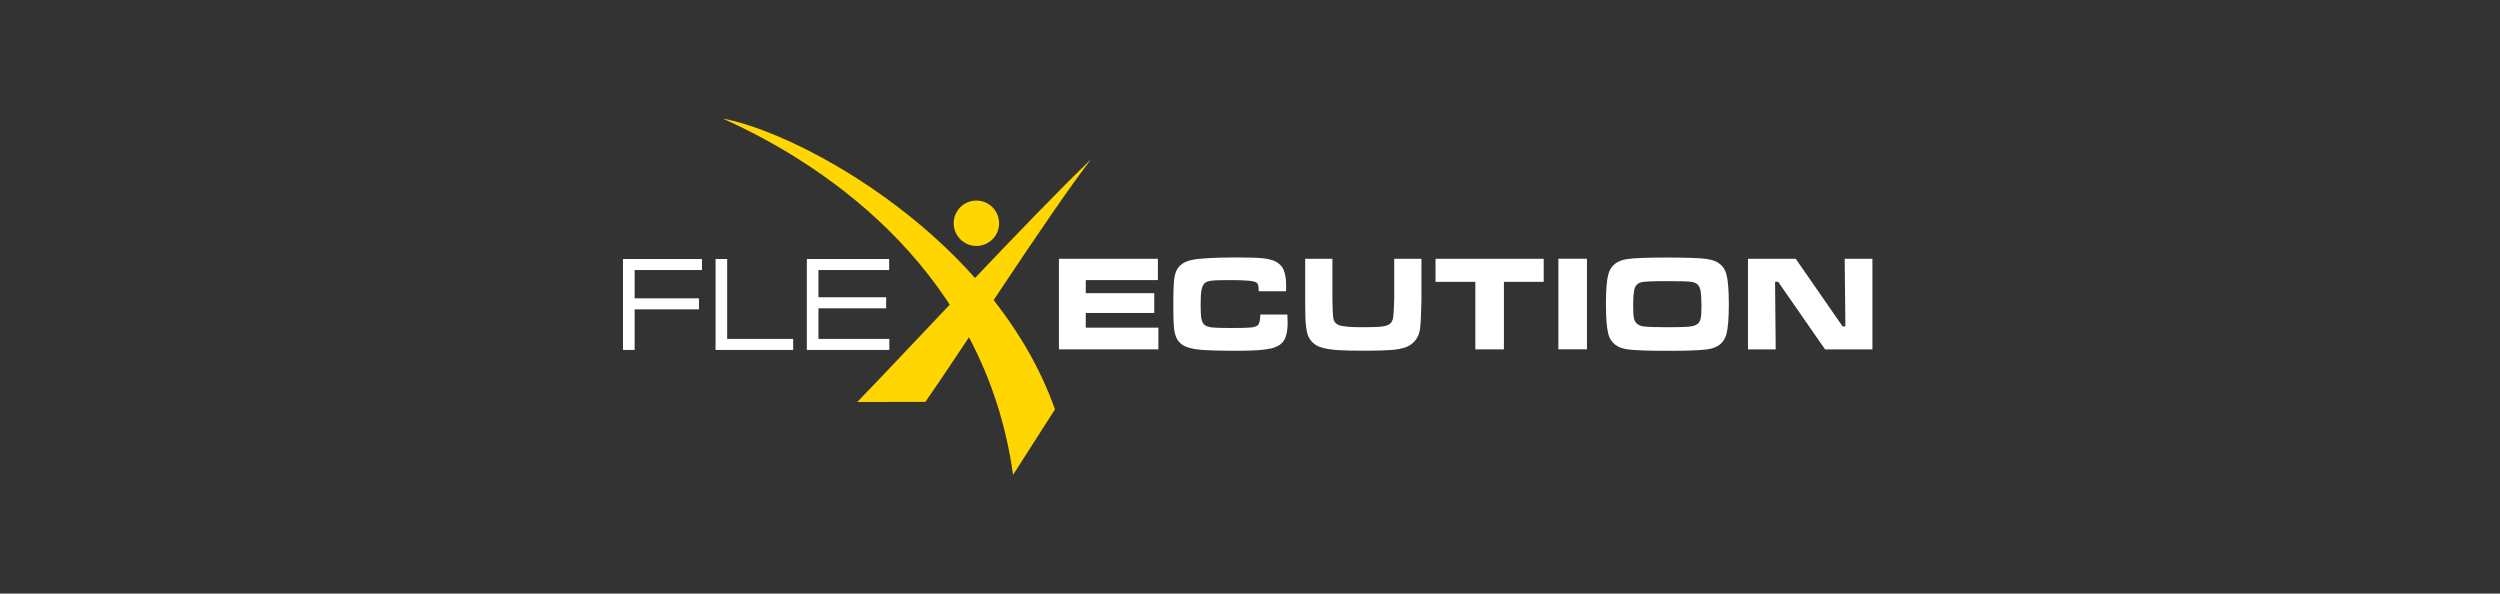 <svg class="h-[100px] lg:absolute left-[15px] lg:top-0 transform -translate-x-1/4" id="eYUhNrmSfbL1" xmlns="http://www.w3.org/2000/svg" xmlns:xlink="http://www.w3.org/1999/xlink" viewBox="0 0 358 85" shape-rendering="geometricPrecision" text-rendering="geometricPrecision"><rect x="0" y="0" width="358" height="85" fill="#333333" stroke="none"/><defs><linearGradient id="eYUhNrmSfbL3-fill" x1="0" y1="42.42" x2="358.28" y2="42.42" spreadMethod="pad" gradientUnits="userSpaceOnUse" gradientTransform="translate(0 0)"><stop id="eYUhNrmSfbL3-fill-0" offset="0%" stop-color="#011548"></stop><stop id="eYUhNrmSfbL3-fill-1" offset="22%" stop-color="#051b54"></stop><stop id="eYUhNrmSfbL3-fill-2" offset="61%" stop-color="#112d75"></stop><stop id="eYUhNrmSfbL3-fill-3" offset="100%" stop-color="#1f429b"></stop></linearGradient></defs><g><g id="eYUhNrmSfbL5" transform="translate(0 0)" opacity="1"><polygon points="89.21,50.11 90.88,50.11 90.88,44.3 100.09,44.3 100.09,42.72 90.88,42.72 90.88,38.67 100.52,38.67 100.52,37.09 89.21,37.09 89.21,50.11" fill="#fff"></polygon><polygon points="117.2,48.53 117.2,44.15 126.9,44.15 126.9,42.57 117.2,42.57 117.2,38.67 127.33,38.67 127.33,37.09 115.54,37.09 115.54,50.11 127.35,50.11 127.35,48.53 117.2,48.53" fill="#fff"></polygon><polygon points="104.13,37.09 102.47,37.09 102.47,50.11 113.58,50.11 113.58,48.53 104.13,48.53 104.13,37.09" fill="#fff"></polygon></g><g id="eYUhNrmSfbL9" transform="translate(0 0)" opacity="1"><polygon points="155.48,44.82 165.29,44.82 165.29,41.98 155.48,41.98 155.48,40.11 165.81,40.11 165.81,37.06 151.64,37.06 151.64,50.03 165.88,50.03 165.88,46.92 155.48,46.92 155.48,44.82" fill="#fff"></polygon><path d="M180.48,45.03c-.01.81-.13,1.32-.37,1.54-.18.17-.51.28-1.01.33s-1.5.07-2.99.07c-1.21,0-2.06-.03-2.54-.08-.48-.06-.83-.17-1.05-.34-.23-.17-.39-.46-.47-.87-.08-.4-.12-1.09-.12-2.07s.04-1.69.14-2.14c.09-.45.25-.77.48-.96.19-.16.53-.27.99-.32.47-.06,1.32-.08,2.53-.08s2.15.03,2.76.09c.6.06.99.16,1.14.29.11.1.18.21.21.36.03.14.06.43.08.86h3.9c.01-.37.02-.59.02-.64c0-1.06-.12-1.87-.36-2.42s-.65-.96-1.23-1.24c-.45-.21-1.04-.35-1.8-.43-.75-.07-1.95-.11-3.6-.11-3.3,0-5.5.12-6.59.37-1.09.24-1.81.78-2.17,1.6-.16.37-.27.88-.33,1.55-.05.66-.08,1.75-.08,3.25s.03,2.6.08,3.19c.07.73.22,1.3.45,1.72.23.41.58.75,1.05.99.53.27,1.3.46,2.34.55c1.03.09,2.77.14,5.21.14s3.95-.11,4.9-.34c.94-.23,1.58-.66,1.9-1.29.29-.56.44-1.34.44-2.34c0-.18-.01-.59-.04-1.22h-3.9Z" fill="#fff"></path><path d="M199.64,43.02c0,.37-.02.85-.05,1.44-.03.57-.08.97-.13,1.21-.06.23-.16.43-.31.6-.22.23-.59.39-1.11.47s-1.46.12-2.81.12c-1.67,0-2.77-.08-3.32-.24s-.87-.49-.97-1c-.07-.36-.12-1.23-.14-2.6v-5.96h-3.9v5.96c.01,1.52.03,2.49.05,2.91s.08.88.16,1.4c.23,1.34,1.03,2.18,2.4,2.51.62.15,1.35.25,2.19.3.84.06,2.03.08,3.58.08c2.06,0,3.54-.05,4.44-.15s1.6-.3,2.09-.59c.87-.51,1.39-1.3,1.54-2.39.09-.64.15-2,.2-4.07v-5.96h-3.9v5.96Z" fill="#fff"></path><polygon points="205.57,40.36 211.27,40.36 211.27,50.03 215.36,50.03 215.36,40.36 221.06,40.36 221.06,37.06 205.57,37.06 205.57,40.36" fill="#fff"></polygon><rect width="4.09" height="12.97" rx="0" ry="0" transform="translate(223.16 37.05)" fill="#fff"></rect><path d="M244.47,37.09c-1.04-.14-2.94-.21-5.7-.21s-4.67.07-5.7.21c-1.49.2-2.41.92-2.75,2.16-.23.84-.35,2.25-.35,4.23c0,2.08.12,3.54.35,4.39.34,1.23,1.25,1.95,2.75,2.16c1.04.14,2.95.21,5.74.21s4.62-.07,5.66-.21c1.49-.2,2.41-.92,2.75-2.16.23-.85.35-2.29.35-4.31s-.12-3.45-.35-4.3c-.34-1.23-1.25-1.95-2.75-2.16Zm-.93,8.52c-.08.35-.23.61-.46.78-.25.2-.63.32-1.15.38s-1.56.09-3.13.09c-1.68,0-2.81-.04-3.39-.11-.79-.1-1.26-.47-1.42-1.13-.08-.35-.12-.93-.12-1.72c0-1.31.07-2.19.22-2.63s.47-.73.95-.85c.42-.11,1.66-.16,3.73-.16c1.82,0,2.96.03,3.43.1.47.06.82.24,1.02.52.16.22.28.55.34.99s.09,1.12.09,2.05c0,.79-.04,1.35-.12,1.7Z" fill="#fff"></path><polygon points="264.16,37.06 264.26,46.74 263.86,46.74 257.15,37.06 250.31,37.06 250.31,50.03 254.28,50.03 254.19,40.34 254.62,40.34 261.35,50.03 268.13,50.03 268.13,37.06 264.16,37.06" fill="#fff"></polygon></g></g><g id="eYUhNrmSfbL17" transform="translate(0 0)"><path d="M103.53,16.99c15.59,6.98,37.58,22.44,41.54,51.01l6-9.38c-8.61-24.38-36.19-39.53-47.54-41.64Z" fill="#ffd600" fill-rule="evenodd"></path><path d="M156.24,22.8c-9.41,9.09-24.36,25.32-33.48,34.77l9.75-.02c4.59-6.5,17.35-26.45,23.73-34.75v0Z" fill="#ffd600" fill-rule="evenodd"></path><path id="eYUhNrmSfbL20" d="M139.82,28.72c1.79,0,3.25,1.46,3.25,3.25c0,1.8-1.45,3.25-3.25,3.25-1.79,0-3.25-1.46-3.25-3.25s1.45-3.25,3.25-3.25v0Z" fill="#ffd600" fill-rule="evenodd" transform="translate(0 0)"></path></g><script>!function(t,e){"object"==typeof exports&amp;&amp;"undefined"!=typeof module?module.exports=e():"function"==typeof define&amp;&amp;define.amd?define(e):((t="undefined"!=typeof globalThis?globalThis:t||self).__SVGATOR_PLAYER__=t.__SVGATOR_PLAYER__||{},t.__SVGATOR_PLAYER__["91c80d77"]=e())}(this,(function(){"use strict";function t(t,e){var n=Object.keys(t);if(Object.getOwnPropertySymbols){var r=Object.getOwnPropertySymbols(t);e&amp;&amp;(r=r.filter((function(e){return Object.getOwnPropertyDescriptor(t,e).enumerable}))),n.push.apply(n,r)}return n}function e(e){for(var n=1;n&lt;arguments.length;n++){var r=null!=arguments[n]?arguments[n]:{};n%2?t(Object(r),!0).forEach((function(t){u(e,t,r[t])})):Object.getOwnPropertyDescriptors?Object.defineProperties(e,Object.getOwnPropertyDescriptors(r)):t(Object(r)).forEach((function(t){Object.defineProperty(e,t,Object.getOwnPropertyDescriptor(r,t))}))}return e}function n(t){return(n="function"==typeof Symbol&amp;&amp;"symbol"==typeof Symbol.iterator?function(t){return typeof t}:function(t){return t&amp;&amp;"function"==typeof Symbol&amp;&amp;t.constructor===Symbol&amp;&amp;t!==Symbol.prototype?"symbol":typeof t})(t)}function r(t,e){if(!(t instanceof e))throw new TypeError("Cannot call a class as a function")}function i(t,e){for(var n=0;n&lt;e.length;n++){var r=e[n];r.enumerable=r.enumerable||!1,r.configurable=!0,"value"in r&amp;&amp;(r.writable=!0),Object.defineProperty(t,r.key,r)}}function o(t,e,n){return e&amp;&amp;i(t.prototype,e),n&amp;&amp;i(t,n),t}function u(t,e,n){return e in t?Object.defineProperty(t,e,{value:n,enumerable:!0,configurable:!0,writable:!0}):t[e]=n,t}function a(t){return(a=Object.setPrototypeOf?Object.getPrototypeOf:function(t){return t.__proto__||Object.getPrototypeOf(t)})(t)}function s(t,e){return(s=Object.setPrototypeOf||function(t,e){return t.__proto__=e,t})(t,e)}function l(){if("undefined"==typeof Reflect||!Reflect.construct)return!1;if(Reflect.construct.sham)return!1;if("function"==typeof Proxy)return!0;try{return Boolean.prototype.valueOf.call(Reflect.construct(Boolean,[],(function(){}))),!0}catch(t){return!1}}function f(t,e,n){return(f=l()?Reflect.construct:function(t,e,n){var r=[null];r.push.apply(r,e);var i=new(Function.bind.apply(t,r));return n&amp;&amp;s(i,n.prototype),i}).apply(null,arguments)}function c(t,e){if(e&amp;&amp;("object"==typeof e||"function"==typeof e))return e;if(void 0!==e)throw new TypeError("Derived constructors may only return object or undefined");return function(t){if(void 0===t)throw new ReferenceError("this hasn't been initialised - super() hasn't been called");return t}(t)}function h(t,e,n){return(h="undefined"!=typeof Reflect&amp;&amp;Reflect.get?Reflect.get:function(t,e,n){var r=function(t,e){for(;!Object.prototype.hasOwnProperty.call(t,e)&amp;&amp;null!==(t=a(t)););return t}(t,e);if(r){var i=Object.getOwnPropertyDescriptor(r,e);return i.get?i.get.call(n):i.value}})(t,e,n||t)}function v(t){return function(t){if(Array.isArray(t))return y(t)}(t)||function(t){if("undefined"!=typeof Symbol&amp;&amp;null!=t[Symbol.iterator]||null!=t["@@iterator"])return Array.from(t)}(t)||function(t,e){if(!t)return;if("string"==typeof t)return y(t,e);var n=Object.prototype.toString.call(t).slice(8,-1);"Object"===n&amp;&amp;t.constructor&amp;&amp;(n=t.constructor.name);if("Map"===n||"Set"===n)return Array.from(t);if("Arguments"===n||/^(?:Ui|I)nt(?:8|16|32)(?:Clamped)?Array$/.test(n))return y(t,e)}(t)||function(){throw new TypeError("Invalid attempt to spread non-iterable instance.\nIn order to be iterable, non-array objects must have a [Symbol.iterator]() method.")}()}function y(t,e){(null==e||e&gt;t.length)&amp;&amp;(e=t.length);for(var n=0,r=new Array(e);n&lt;e;n++)r[n]=t[n];return r}Number.isInteger||(Number.isInteger=function(t){return"number"==typeof t&amp;&amp;isFinite(t)&amp;&amp;Math.floor(t)===t}),Number.EPSILON||(Number.EPSILON=2220446049250313e-31);var d=g(Math.pow(10,-6));function g(t){var e=arguments.length&gt;1&amp;&amp;void 0!==arguments[1]?arguments[1]:6;if(Number.isInteger(t))return t;var n=Math.pow(10,e);return Math.round((+t+Number.EPSILON)*n)/n}function p(t,e){var n=arguments.length&gt;2&amp;&amp;void 0!==arguments[2]?arguments[2]:d;return Math.abs(t-e)&lt;n}var m=Math.PI/180;function b(t){return t}function k(t,e,n){var r=1-n;return 3*n*r*(t*r+e*n)+n*n*n}function w(){var t=arguments.length&gt;0&amp;&amp;void 0!==arguments[0]?arguments[0]:0,e=arguments.length&gt;1&amp;&amp;void 0!==arguments[1]?arguments[1]:0,n=arguments.length&gt;2&amp;&amp;void 0!==arguments[2]?arguments[2]:1,r=arguments.length&gt;3&amp;&amp;void 0!==arguments[3]?arguments[3]:1;return t&lt;0||t&gt;1||n&lt;0||n&gt;1?null:p(t,e)&amp;&amp;p(n,r)?b:function(i){if(i&lt;=0)return t&gt;0?i*e/t:0===e&amp;&amp;n&gt;0?i*r/n:0;if(i&gt;=1)return n&lt;1?1+(i-1)*(r-1)/(n-1):1===n&amp;&amp;t&lt;1?1+(i-1)*(e-1)/(t-1):1;for(var o,u=0,a=1;u&lt;a;){var s=k(t,n,o=(u+a)/2);if(p(i,s))break;s&lt;i?u=o:a=o}return k(e,r,o)}}function x(){return 1}function A(t){return 1===t?1:0}function _(){var t=arguments.length&gt;0&amp;&amp;void 0!==arguments[0]?arguments[0]:1,e=arguments.length&gt;1&amp;&amp;void 0!==arguments[1]?arguments[1]:0;if(1===t){if(0===e)return A;if(1===e)return x}var n=1/t;return function(t){return t&gt;=1?1:(t+=e*n)-t%n}}var O=Math.sin,S=Math.cos,E=Math.acos,P=Math.asin,M=Math.tan,j=Math.atan2,B=Math.PI/180,T=180/Math.PI,I=Math.sqrt,R=function(){function t(){var e=arguments.length&gt;0&amp;&amp;void 0!==arguments[0]?arguments[0]:1,n=arguments.length&gt;1&amp;&amp;void 0!==arguments[1]?arguments[1]:0,i=arguments.length&gt;2&amp;&amp;void 0!==arguments[2]?arguments[2]:0,o=arguments.length&gt;3&amp;&amp;void 0!==arguments[3]?arguments[3]:1,u=arguments.length&gt;4&amp;&amp;void 0!==arguments[4]?arguments[4]:0,a=arguments.length&gt;5&amp;&amp;void 0!==arguments[5]?arguments[5]:0;r(this,t),this.m=[e,n,i,o,u,a],this.i=null,this.w=null,this.s=null}return o(t,[{key:"determinant",get:function(){var t=this.m;return t[0]*t[3]-t[1]*t[2]}},{key:"isIdentity",get:function(){if(null===this.i){var t=this.m;this.i=1===t[0]&amp;&amp;0===t[1]&amp;&amp;0===t[2]&amp;&amp;1===t[3]&amp;&amp;0===t[4]&amp;&amp;0===t[5]}return this.i}},{key:"point",value:function(t,e){var n=this.m;return{x:n[0]*t+n[2]*e+n[4],y:n[1]*t+n[3]*e+n[5]}}},{key:"translateSelf",value:function(){var t=arguments.length&gt;0&amp;&amp;void 0!==arguments[0]?arguments[0]:0,e=arguments.length&gt;1&amp;&amp;void 0!==arguments[1]?arguments[1]:0;if(!t&amp;&amp;!e)return this;var n=this.m;return n[4]+=n[0]*t+n[2]*e,n[5]+=n[1]*t+n[3]*e,this.w=this.s=this.i=null,this}},{key:"rotateSelf",value:function(){var t=arguments.length&gt;0&amp;&amp;void 0!==arguments[0]?arguments[0]:0;if(t%=360){var e=O(t*=B),n=S(t),r=this.m,i=r[0],o=r[1];r[0]=i*n+r[2]*e,r[1]=o*n+r[3]*e,r[2]=r[2]*n-i*e,r[3]=r[3]*n-o*e,this.w=this.s=this.i=null}return this}},{key:"scaleSelf",value:function(){var t=arguments.length&gt;0&amp;&amp;void 0!==arguments[0]?arguments[0]:1,e=arguments.length&gt;1&amp;&amp;void 0!==arguments[1]?arguments[1]:1;if(1!==t||1!==e){var n=this.m;n[0]*=t,n[1]*=t,n[2]*=e,n[3]*=e,this.w=this.s=this.i=null}return this}},{key:"skewSelf",value:function(t,e){if(e%=360,(t%=360)||e){var n=this.m,r=n[0],i=n[1],o=n[2],u=n[3];t&amp;&amp;(t=M(t*B),n[2]+=r*t,n[3]+=i*t),e&amp;&amp;(e=M(e*B),n[0]+=o*e,n[1]+=u*e),this.w=this.s=this.i=null}return this}},{key:"resetSelf",value:function(){var t=arguments.length&gt;0&amp;&amp;void 0!==arguments[0]?arguments[0]:1,e=arguments.length&gt;1&amp;&amp;void 0!==arguments[1]?arguments[1]:0,n=arguments.length&gt;2&amp;&amp;void 0!==arguments[2]?arguments[2]:0,r=arguments.length&gt;3&amp;&amp;void 0!==arguments[3]?arguments[3]:1,i=arguments.length&gt;4&amp;&amp;void 0!==arguments[4]?arguments[4]:0,o=arguments.length&gt;5&amp;&amp;void 0!==arguments[5]?arguments[5]:0,u=this.m;return u[0]=t,u[1]=e,u[2]=n,u[3]=r,u[4]=i,u[5]=o,this.w=this.s=this.i=null,this}},{key:"recomposeSelf",value:function(){var t=arguments.length&gt;0&amp;&amp;void 0!==arguments[0]?arguments[0]:null,e=arguments.length&gt;1&amp;&amp;void 0!==arguments[1]?arguments[1]:null,n=arguments.length&gt;2&amp;&amp;void 0!==arguments[2]?arguments[2]:null,r=arguments.length&gt;3&amp;&amp;void 0!==arguments[3]?arguments[3]:null,i=arguments.length&gt;4&amp;&amp;void 0!==arguments[4]?arguments[4]:null;return this.isIdentity||this.resetSelf(),t&amp;&amp;(t.x||t.y)&amp;&amp;this.translateSelf(t.x,t.y),e&amp;&amp;this.rotateSelf(e),n&amp;&amp;(n.x&amp;&amp;this.skewSelf(n.x,0),n.y&amp;&amp;this.skewSelf(0,n.y)),!r||1===r.x&amp;&amp;1===r.y||this.scaleSelf(r.x,r.y),i&amp;&amp;(i.x||i.y)&amp;&amp;this.translateSelf(i.x,i.y),this}},{key:"decompose",value:function(){var t=arguments.length&gt;0&amp;&amp;void 0!==arguments[0]?arguments[0]:0,e=arguments.length&gt;1&amp;&amp;void 0!==arguments[1]?arguments[1]:0,n=this.m,r=n[0]*n[0]+n[1]*n[1],i=[[n[0],n[1]],[n[2],n[3]]],o=I(r);if(0===o)return{origin:{x:g(n[4]),y:g(n[5])},translate:{x:g(t),y:g(e)},scale:{x:0,y:0},skew:{x:0,y:0},rotate:0};i[0][0]/=o,i[0][1]/=o;var u=n[0]*n[3]-n[1]*n[2]&lt;0;u&amp;&amp;(o=-o);var a=i[0][0]*i[1][0]+i[0][1]*i[1][1];i[1][0]-=i[0][0]*a,i[1][1]-=i[0][1]*a;var s=I(i[1][0]*i[1][0]+i[1][1]*i[1][1]);if(0===s)return{origin:{x:g(n[4]),y:g(n[5])},translate:{x:g(t),y:g(e)},scale:{x:g(o),y:0},skew:{x:0,y:0},rotate:0};i[1][0]/=s,i[1][1]/=s,a/=s;var l=0;return i[1][1]&lt;0?(l=E(i[1][1])*T,i[0][1]&lt;0&amp;&amp;(l=360-l)):l=P(i[0][1])*T,u&amp;&amp;(l=-l),a=j(a,I(i[0][0]*i[0][0]+i[0][1]*i[0][1]))*T,u&amp;&amp;(a=-a),{origin:{x:g(n[4]),y:g(n[5])},translate:{x:g(t),y:g(e)},scale:{x:g(o),y:g(s)},skew:{x:g(a),y:0},rotate:g(l)}}},{key:"clone",value:function(){var t=this.m;return new this.constructor(t[0],t[1],t[2],t[3],t[4],t[5])}},{key:"toString",value:function(){var t=arguments.length&gt;0&amp;&amp;void 0!==arguments[0]?arguments[0]:" ";if(null===this.s){var e=this.m.map((function(t){return g(t)}));1===e[0]&amp;&amp;0===e[1]&amp;&amp;0===e[2]&amp;&amp;1===e[3]?this.s="translate("+e[4]+t+e[5]+")":this.s="matrix("+e.join(t)+")"}return this.s}}],[{key:"create",value:function(t){return t?Array.isArray(t)?f(this,v(t)):t instanceof this?t.clone():(new this).recomposeSelf(t.origin,t.rotate,t.skew,t.scale,t.translate):new this}}]),t}();function N(t,e,n){return t&gt;=.5?n:e}function F(t,e,n){return 0===t||e===n?e:t*(n-e)+e}function C(t,e,n){var r=F(t,e,n);return r&lt;=0?0:r}function L(t,e,n){var r=F(t,e,n);return r&lt;=0?0:r&gt;=1?1:r}function D(t,e,n){return 0===t?e:1===t?n:{x:F(t,e.x,n.x),y:F(t,e.y,n.y)}}function q(t,e,n){return 0===t?e:1===t?n:{x:C(t,e.x,n.x),y:C(t,e.y,n.y)}}function V(t,e,n){var r=function(t,e,n){return Math.round(F(t,e,n))}(t,e,n);return r&lt;=0?0:r&gt;=255?255:r}function z(t,e,n){return 0===t?e:1===t?n:{r:V(t,e.r,n.r),g:V(t,e.g,n.g),b:V(t,e.b,n.b),a:F(t,null==e.a?1:e.a,null==n.a?1:n.a)}}function Y(t,e,n){var r=e.length;if(r!==n.length)return N(t,e,n);for(var i=new Array(r),o=0;o&lt;r;o++)i[o]=F(t,e[o],n[o]);return i}function G(t,e){for(var n=[],r=0;r&lt;t;r++)n.push(e);return n}function U(t,e){if(--e&lt;=0)return t;var n=(t=Object.assign([],t)).length;do{for(var r=0;r&lt;n;r++)t.push(t[r])}while(--e&gt;0);return t}var $,W=function(){function t(e){r(this,t),this.list=e,this.length=e.length}return o(t,[{key:"setAttribute",value:function(t,e){for(var n=this.list,r=0;r&lt;this.length;r++)n[r].setAttribute(t,e)}},{key:"removeAttribute",value:function(t){for(var e=this.list,n=0;n&lt;this.length;n++)e[n].removeAttribute(t)}},{key:"style",value:function(t,e){for(var n=this.list,r=0;r&lt;this.length;r++)n[r].style[t]=e}}]),t}(),H=/-./g,Q=function(t,e){return e.toUpperCase()};function X(t){return"function"==typeof t?t:N}function J(t){return t?"function"==typeof t?t:Array.isArray(t)?function(t){var e=arguments.length&gt;1&amp;&amp;void 0!==arguments[1]?arguments[1]:b;if(!Array.isArray(t))return e;switch(t.length){case 1:return _(t[0])||e;case 2:return _(t[0],t[1])||e;case 4:return w(t[0],t[1],t[2],t[3])||e}return e}(t,null):function(t,e){var n=arguments.length&gt;2&amp;&amp;void 0!==arguments[2]?arguments[2]:b;switch(t){case"linear":return b;case"steps":return _(e.steps||1,e.jump||0)||n;case"bezier":case"cubic-bezier":return w(e.x1||0,e.y1||0,e.x2||0,e.y2||0)||n}return n}(t.type,t.value,null):null}function K(t,e,n){var r=arguments.length&gt;3&amp;&amp;void 0!==arguments[3]&amp;&amp;arguments[3],i=e.length-1;if(t&lt;=e[0].t)return r?[0,0,e[0].v]:e[0].v;if(t&gt;=e[i].t)return r?[i,1,e[i].v]:e[i].v;var o,u=e[0],a=null;for(o=1;o&lt;=i;o++){if(!(t&gt;e[o].t)){a=e[o];break}u=e[o]}return null==a?r?[i,1,e[i].v]:e[i].v:u.t===a.t?r?[o,1,a.v]:a.v:(t=(t-u.t)/(a.t-u.t),u.e&amp;&amp;(t=u.e(t)),r?[o,t,n(t,u.v,a.v)]:n(t,u.v,a.v))}function Z(t,e){var n=arguments.length&gt;2&amp;&amp;void 0!==arguments[2]?arguments[2]:null;return t&amp;&amp;t.length?"function"!=typeof e?null:("function"!=typeof n&amp;&amp;(n=null),function(r){var i=K(r,t,e);return null!=i&amp;&amp;n&amp;&amp;(i=n(i)),i}):null}function tt(t,e){return t.t-e.t}function et(t,e,r,i,o){var u,a="@"===r[0],s="#"===r[0],l=$[r],f=N;switch(a?(u=r.substr(1),r=u.replace(H,Q)):s&amp;&amp;(r=r.substr(1)),n(l)){case"function":if(f=l(i,o,K,J,r,a,e,t),s)return f;break;case"string":f=Z(i,X(l));break;case"object":if((f=Z(i,X(l.i),l.f))&amp;&amp;"function"==typeof l.u)return l.u(e,f,r,a,t)}return f?function(t,e,n){if(arguments.length&gt;3&amp;&amp;void 0!==arguments[3]&amp;&amp;arguments[3])return t instanceof W?function(r){return t.style(e,n(r))}:function(r){return t.style[e]=n(r)};if(Array.isArray(e)){var r=e.length;return function(i){var o=n(i);if(null==o)for(var u=0;u&lt;r;u++)t[u].removeAttribute(e);else for(var a=0;a&lt;r;a++)t[a].setAttribute(e,o)}}return function(r){var i=n(r);null==i?t.removeAttribute(e):t.setAttribute(e,i)}}(e,r,f,a):null}function nt(t,e,r,i){if(!i||"object"!==n(i))return null;var o=null,u=null;return Array.isArray(i)?u=function(t){if(!t||!t.length)return null;for(var e=0;e&lt;t.length;e++)t[e].e&amp;&amp;(t[e].e=J(t[e].e));return t.sort(tt)}(i):(u=i.keys,o=i.data||null),u?et(t,e,r,u,o):null}function rt(t,e,n){if(!n)return null;var r=[];for(var i in n)if(n.hasOwnProperty(i)){var o=nt(t,e,i,n[i]);o&amp;&amp;r.push(o)}return r.length?r:null}function it(t,e){if(!e.settings.duration||e.settings.duration&lt;0)return null;var n,r,i,o,u,a=function(t,e){if(!e)return null;var n=[];if(Array.isArray(e))for(var r=e.length,i=0;i&lt;r;i++){var o=e[i];if(2===o.length){var u=null;if("string"==typeof o[0])u=t.getElementById(o[0]);else if(Array.isArray(o[0])){u=[];for(var a=0;a&lt;o[0].length;a++)if("string"==typeof o[0][a]){var s=t.getElementById(o[0][a]);s&amp;&amp;u.push(s)}u=u.length?1===u.length?u[0]:new W(u):null}if(u){var l=rt(t,u,o[1]);l&amp;&amp;(n=n.concat(l))}}}else for(var f in e)if(e.hasOwnProperty(f)){var c=t.getElementById(f);if(c){var h=rt(t,c,e[f]);h&amp;&amp;(n=n.concat(h))}}return n.length?n:null}(t,e.elements);return a?(n=a,r=e.settings,i=r.duration,o=n.length,u=null,function(t,e){var a=r.iterations||1/0,s=(r.alternate&amp;&amp;a%2==0)^r.direction&gt;0?i:0,l=t%i,f=1+(t-l)/i;e*=r.direction,r.alternate&amp;&amp;f%2==0&amp;&amp;(e=-e);var c=!1;if(f&gt;a)l=s,c=!0,-1===r.fill&amp;&amp;(l=r.direction&gt;0?0:i);else if(e&lt;0&amp;&amp;(l=i-l),l===u)return!1;u=l;for(var h=0;h&lt;o;h++)n[h](l);return c}):null}function ot(t,e){if($=e,!t||!t.root||!Array.isArray(t.animations))return null;var n=function(t){for(var e=document.getElementsByTagName("svg"),n=0;n&lt;e.length;n++)if(e[n].id===t.root&amp;&amp;!e[n].svgatorAnimation)return e[n].svgatorAnimation=!0,e[n];return null}(t);if(!n)return null;var r=t.animations.map((function(t){return it(n,t)})).filter((function(t){return!!t}));return r.length?{svg:n,animations:r,animationSettings:t.animationSettings,options:t.options||void 0}:null}function ut(t){return+("0x"+(t.replace(/[^0-9a-fA-F]+/g,"")||27))}function at(t,e,n){return!t||!n||e&gt;t.length?t:t.substring(0,e)+at(t.substring(e+1),n,n)}function st(t){var e=arguments.length&gt;1&amp;&amp;void 0!==arguments[1]?arguments[1]:27;return!t||t%e?t%e:st(t/e,e)}function lt(t,e,n){if(t&amp;&amp;t.length){var r=ut(n),i=ut(e),o=st(r)+5,u=at(t,st(r,5),o);return u=u.replace(/\x7c$/g,"==").replace(/\x2f$/g,"="),u=function(t,e,n){var r=+("0x"+t.substring(0,4));t=t.substring(4);for(var i=e%r+n%27,o=[],u=0;u&lt;t.length;u+=2)if("|"!==t[u]){var a=+("0x"+t[u]+t[u+1])-i;o.push(a)}else{var s=+("0x"+t.substring(u+1,u+1+4))-i;u+=3,o.push(s)}return String.fromCharCode.apply(String,o)}(u=(u=atob(u)).replace(/[\x41-\x5A]/g,""),i,r),u=JSON.parse(u)}}var ft=[{key:"alternate",def:!1},{key:"fill",def:1},{key:"iterations",def:0},{key:"direction",def:1},{key:"speed",def:1},{key:"fps",def:100}],ct=function(){function t(e,n){var i=this,o=arguments.length&gt;2&amp;&amp;void 0!==arguments[2]?arguments[2]:null;r(this,t),this._id=0,this._running=!1,this._rollingBack=!1,this._animations=e,this._settings=n,(!o||o&lt;"2022-05-02")&amp;&amp;delete this._settings.speed,ft.forEach((function(t){i._settings[t.key]=i._settings[t.key]||t.def})),this.duration=n.duration,this.offset=n.offset||0,this.rollbackStartOffset=0}return o(t,[{key:"alternate",get:function(){return this._settings.alternate}},{key:"fill",get:function(){return this._settings.fill}},{key:"iterations",get:function(){return this._settings.iterations}},{key:"direction",get:function(){return this._settings.direction}},{key:"speed",get:function(){return this._settings.speed}},{key:"fps",get:function(){return this._settings.fps}},{key:"maxFiniteDuration",get:function(){return this.iterations&gt;0?this.iterations*this.duration:this.duration}},{key:"_apply",value:function(t){for(var e=arguments.length&gt;1&amp;&amp;void 0!==arguments[1]?arguments[1]:{},n=this._animations,r=n.length,i=0,o=0;o&lt;r;o++)e[o]?i++:(e[o]=n[o](t,1),e[o]&amp;&amp;i++);return i}},{key:"_rollback",value:function(t){var e=this,n=1/0,r=null;this.rollbackStartOffset=t,this._rollingBack=!0,this._running=!0;this._id=window.requestAnimationFrame((function i(o){if(e._rollingBack){null==r&amp;&amp;(r=o);var u=Math.round(t-(o-r)*e.speed);if(u&gt;e.duration&amp;&amp;n!==1/0){var a=!!e.alternate&amp;&amp;u/e.duration%2&gt;1,s=u%e.duration;u=(s+=a?e.duration:0)||e.duration}var l=(e.fps?1e3/e.fps:0)*e.speed,f=Math.max(0,u);f&lt;n-l&amp;&amp;(e.offset=f,n=f,e._apply(f));var c=e.iterations&gt;0&amp;&amp;-1===e.fill&amp;&amp;u&gt;=e.maxFiniteDuration;(u&lt;=0||e.offset&lt;u||c)&amp;&amp;e.stop(),e._id=window.requestAnimationFrame(i)}}))}},{key:"_start",value:function(){var t=this,e=arguments.length&gt;0&amp;&amp;void 0!==arguments[0]?arguments[0]:0,n=-1/0,r=null,i={};this._running=!0;var o=function o(u){null==r&amp;&amp;(r=u);var a=Math.round((u-r)*t.speed+e),s=(t.fps?1e3/t.fps:0)*t.speed;if(a&gt;n+s&amp;&amp;!t._rollingBack&amp;&amp;(t.offset=a,n=a,t._apply(a,i)===t._animations.length))return void t.pause(!0);t._id=window.requestAnimationFrame(o)};this._id=window.requestAnimationFrame(o)}},{key:"_pause",value:function(){this._id&amp;&amp;window.cancelAnimationFrame(this._id),this._running=!1}},{key:"play",value:function(){if(!this._running)return this._rollingBack?this._rollback(this.offset):this._start(this.offset)}},{key:"stop",value:function(){this._pause(),this.offset=0,this.rollbackStartOffset=0,this._rollingBack=!1,this._apply(0)}},{key:"reachedToEnd",value:function(){return this.iterations&gt;0&amp;&amp;this.offset&gt;=this.iterations*this.duration}},{key:"restart",value:function(){var t=arguments.length&gt;0&amp;&amp;void 0!==arguments[0]&amp;&amp;arguments[0];this.stop(t),this.play(t)}},{key:"pause",value:function(){this._pause()}},{key:"reverse",value:function(){this.direction=-this.direction}}],[{key:"build",value:function(t,e){delete t.animationSettings,t.options=lt(t.options,t.root,"91c80d77"),t.animations.map((function(e){e.settings=lt(e.s,t.root,"91c80d77"),delete e.s,t.animationSettings||(t.animationSettings=e.settings)}));var n=t.version;if(!(t=ot(t,e)))return null;var r=t.options||{},i=new this(t.animations,t.animationSettings,n);return{el:t.svg,options:r,player:i}}},{key:"push",value:function(t){return this.build(t)}},{key:"init",value:function(){var t=this,e=window.__SVGATOR_PLAYER__&amp;&amp;window.__SVGATOR_PLAYER__["91c80d77"];Array.isArray(e)&amp;&amp;e.splice(0).forEach((function(e){return t.build(e)}))}}]),t}();!function(){for(var t=0,e=["ms","moz","webkit","o"],n=0;n&lt;e.length&amp;&amp;!window.requestAnimationFrame;++n)window.requestAnimationFrame=window[e[n]+"RequestAnimationFrame"],window.cancelAnimationFrame=window[e[n]+"CancelAnimationFrame"]||window[e[n]+"CancelRequestAnimationFrame"];window.requestAnimationFrame||(window.requestAnimationFrame=function(e){var n=Date.now(),r=Math.max(0,16-(n-t)),i=window.setTimeout((function(){e(n+r)}),r);return t=n+r,i},window.cancelAnimationFrame=window.clearTimeout)}();var ht=function(t,e){var n=!1,r=null;return function(i){n&amp;&amp;clearTimeout(n),n=setTimeout((function(){return function(){for(var i=0,o=window.innerHeight,u=0,a=window.innerWidth,s=t.parentNode;s instanceof Element;){var l=window.getComputedStyle(s);if("visible"!==l.overflowY||"visible"!==l.overflowX){var f=s.getBoundingClientRect();"visible"!==l.overflowY&amp;&amp;(i=Math.max(i,f.top),o=Math.min(o,f.bottom)),"visible"!==l.overflowX&amp;&amp;(u=Math.max(u,f.left),a=Math.min(a,f.right))}if(s===s.parentNode)break;s=s.parentNode}n=!1;var c=t.getBoundingClientRect(),h=Math.min(c.height,Math.max(0,i-c.top)),v=Math.min(c.height,Math.max(0,c.bottom-o)),y=Math.min(c.width,Math.max(0,u-c.left)),d=Math.min(c.width,Math.max(0,c.right-a)),g=(c.height-h-v)/c.height,p=(c.width-y-d)/c.width,m=Math.round(g*p*100);null!==r&amp;&amp;r===m||(r=m,e(m))}()}),100)}},vt=function(){function t(e,n,i){r(this,t),n=Math.max(1,n||1),n=Math.min(n,100),this.el=e,this._handlers=[],this.onThresholdChange=i&amp;&amp;i.call?i:function(){},this.thresholdPercent=n||1,this.currentVisibility=null,this.visibilityCalculator=ht(e,this.onVisibilityUpdate.bind(this)),this.bindScrollWatchers(),this.visibilityCalculator()}return o(t,[{key:"bindScrollWatchers",value:function(){for(var t=this.el.parentNode;t&amp;&amp;(this._handlers.push({element:t,event:"scroll",handler:this.visibilityCalculator}),t.addEventListener("scroll",this.visibilityCalculator),t!==t.parentNode&amp;&amp;t!==document);)t=t.parentNode}},{key:"onVisibilityUpdate",value:function(t){var e=this.currentVisibility&gt;=this.thresholdPercent,n=t&gt;=this.thresholdPercent;if(null===this.currentVisibility||e!==n)return this.currentVisibility=t,void this.onThresholdChange(n);this.currentVisibility=t}},{key:"destruct",value:function(){this._handlers.forEach((function(t){t.element.removeEventListener(t.event,t.handler)}))}}]),t}();function yt(t){return g(t)+""}function dt(t){var e=arguments.length&gt;1&amp;&amp;void 0!==arguments[1]?arguments[1]:" ";return t&amp;&amp;t.length?t.map(yt).join(e):""}function gt(t){return yt(t.x)+","+yt(t.y)}function pt(t){if(!t)return"transparent";if(null==t.a||t.a&gt;=1){var e=function(t){return 1===(t=parseInt(t).toString(16)).length?"0"+t:t},n=function(t){return t.charAt(0)===t.charAt(1)},r=e(t.r),i=e(t.g),o=e(t.b);return n(r)&amp;&amp;n(i)&amp;&amp;n(o)&amp;&amp;(r=r.charAt(0),i=i.charAt(0),o=o.charAt(0)),"#"+r+i+o}return"rgba("+t.r+","+t.g+","+t.b+","+t.a+")"}function mt(t){return t?"url(#"+t+")":"none"}var bt={f:null,i:q,u:function(t,e){return function(n){var r=e(n);t.setAttribute("rx",yt(r.x)),t.setAttribute("ry",yt(r.y))}}},kt={f:null,i:function(t,e,n){return 0===t?e:1===t?n:{width:C(t,e.width,n.width),height:C(t,e.height,n.height)}},u:function(t,e){return function(n){var r=e(n);t.setAttribute("width",yt(r.width)),t.setAttribute("height",yt(r.height))}}};Object.freeze({M:2,L:2,Z:0,H:1,V:1,C:6,Q:4,T:2,S:4,A:7});var wt={},xt=null;function At(t){var e=function(){if(xt)return xt;if("object"!==("undefined"==typeof document?"undefined":n(document))||!document.createElementNS)return{};var t=document.createElementNS("http://www.w3.org/2000/svg","svg");return t&amp;&amp;t.style?(t.style.position="absolute",t.style.opacity="0.01",t.style.zIndex="-9999",t.style.left="-9999px",t.style.width="1px",t.style.height="1px",xt={svg:t}):{}}().svg;if(!e)return function(t){return null};var r=document.createElementNS(e.namespaceURI,"path");r.setAttributeNS(null,"d",t),r.setAttributeNS(null,"fill","none"),r.setAttributeNS(null,"stroke","none"),e.appendChild(r);var i=r.getTotalLength();return function(t){var e=r.getPointAtLength(i*t);return{x:e.x,y:e.y}}}function _t(t){return wt[t]?wt[t]:wt[t]=At(t)}function Ot(t,e,n,r){if(!t||!r)return!1;var i=["M",t.x,t.y];if(e&amp;&amp;n&amp;&amp;(i.push("C"),i.push(e.x),i.push(e.y),i.push(n.x),i.push(n.y)),e?!n:n){var o=e||n;i.push("Q"),i.push(o.x),i.push(o.y)}return e||n||i.push("L"),i.push(r.x),i.push(r.y),i.join(" ")}function St(t,e,n,r){var i=arguments.length&gt;4&amp;&amp;void 0!==arguments[4]?arguments[4]:1,o=Ot(t,e,n,r),u=_t(o);try{return u(i)}catch(t){return null}}function Et(t,e,n){return t+(e-t)*n}function Pt(t,e,n){var r=arguments.length&gt;3&amp;&amp;void 0!==arguments[3]&amp;&amp;arguments[3],i={x:Et(t.x,e.x,n),y:Et(t.y,e.y,n)};return r&amp;&amp;(i.a=Mt(t,e)),i}function Mt(t,e){return Math.atan2(e.y-t.y,e.x-t.x)}function jt(t,e,n,r){var i=1-r;return i*i*t+2*i*r*e+r*r*n}function Bt(t,e,n,r){return 2*(1-r)*(e-t)+2*r*(n-e)}function Tt(t,e,n,r){var i=arguments.length&gt;4&amp;&amp;void 0!==arguments[4]&amp;&amp;arguments[4],o=St(t,e,null,n,r);return o||(o={x:jt(t.x,e.x,n.x,r),y:jt(t.y,e.y,n.y,r)}),i&amp;&amp;(o.a=It(t,e,n,r)),o}function It(t,e,n,r){return Math.atan2(Bt(t.y,e.y,n.y,r),Bt(t.x,e.x,n.x,r))}function Rt(t,e,n,r,i){var o=i*i;return i*o*(r-t+3*(e-n))+3*o*(t+n-2*e)+3*i*(e-t)+t}function Nt(t,e,n,r,i){var o=1-i;return 3*(o*o*(e-t)+2*o*i*(n-e)+i*i*(r-n))}function Ft(t,e,n,r,i){var o=arguments.length&gt;5&amp;&amp;void 0!==arguments[5]&amp;&amp;arguments[5],u=St(t,e,n,r,i);return u||(u={x:Rt(t.x,e.x,n.x,r.x,i),y:Rt(t.y,e.y,n.y,r.y,i)}),o&amp;&amp;(u.a=Ct(t,e,n,r,i)),u}function Ct(t,e,n,r,i){return Math.atan2(Nt(t.y,e.y,n.y,r.y,i),Nt(t.x,e.x,n.x,r.x,i))}function Lt(t,e,n){var r=arguments.length&gt;3&amp;&amp;void 0!==arguments[3]&amp;&amp;arguments[3];if(qt(e)){if(Vt(n))return Tt(e,n.start,n,t,r)}else if(qt(n)){if(zt(e))return Tt(e,e.end,n,t,r)}else{if(zt(e))return Vt(n)?Ft(e,e.end,n.start,n,t,r):Tt(e,e.end,n,t,r);if(Vt(n))return Tt(e,n.start,n,t,r)}return Pt(e,n,t,r)}function Dt(t,e,n){var r=Lt(t,e,n,!0);return r.a=function(t){return arguments.length&gt;1&amp;&amp;void 0!==arguments[1]&amp;&amp;arguments[1]?t+Math.PI:t}(r.a)/m,r}function qt(t){return!t.type||"corner"===t.type}function Vt(t){return null!=t.start&amp;&amp;!qt(t)}function zt(t){return null!=t.end&amp;&amp;!qt(t)}var Yt=new R;var Gt={f:function(t){return t?t.join(" "):""},i:function(t,e,r){if(0===t)return e;if(1===t)return r;var i=e.length;if(i!==r.length)return N(t,e,r);for(var o,u=new Array(i),a=0;a&lt;i;a++){if((o=n(e[a]))!==n(r[a]))return N(t,e,r);if("number"===o)u[a]=F(t,e[a],r[a]);else{if(e[a]!==r[a])return N(t,e,r);u[a]=e[a]}}return u}},Ut={f:null,i:Y,u:function(t,e){return function(n){var r=e(n);t.setAttribute("x1",yt(r[0])),t.setAttribute("y1",yt(r[1])),t.setAttribute("x2",yt(r[2])),t.setAttribute("y2",yt(r[3]))}}},$t={f:yt,i:F},Wt={f:yt,i:L},Ht={f:function(t){var e=arguments.length&gt;1&amp;&amp;void 0!==arguments[1]?arguments[1]:" ";return t&amp;&amp;t.length&gt;0&amp;&amp;(t=t.map((function(t){return g(t,4)}))),dt(t,e)},i:function(t,e,n){var r,i,o,u=e.length,a=n.length;if(u!==a)if(0===u)e=G(u=a,0);else if(0===a)a=u,n=G(u,0);else{var s=(o=(r=u)*(i=a)/function(t,e){for(var n;e;)n=e,e=t%e,t=n;return t||1}(r,i))&lt;0?-o:o;e=U(e,Math.floor(s/u)),n=U(n,Math.floor(s/a)),u=a=s}for(var l=[],f=0;f&lt;u;f++)l.push(g(C(t,e[f],n[f])));return l}};function Qt(t,e,n){return t.map((function(t){return function(t,e,n){var r=t.v;if(!r||"g"!==r.t||r.s||!r.v||!r.r)return t;var i=n.getElementById(r.r),o=i&amp;&amp;i.querySelectorAll("stop")||[];return r.s=r.v.map((function(t,e){var n=o[e]&amp;&amp;o[e].getAttribute("offset");return{c:t,o:n=g(parseInt(n)/100)}})),delete r.v,t}(t,0,n)}))}var Xt={gt:"gradientTransform",c:{x:"cx",y:"cy"},rd:"r",f:{x:"x1",y:"y1"},to:{x:"x2",y:"y2"}};function Jt(t,e,r,i,o,u,a,s){return Qt(t,0,s),e=function(t,e,n){for(var r,i,o,u=t.length-1,a={},s=0;s&lt;=u;s++)(r=t[s]).e&amp;&amp;(r.e=e(r.e)),r.v&amp;&amp;"g"===(i=r.v).t&amp;&amp;i.r&amp;&amp;(o=n.getElementById(i.r))&amp;&amp;(a[i.r]={e:o,s:o.querySelectorAll("stop")});return a}(t,i,s),function(i){var o=r(i,t,Kt);if(!o)return"none";if("c"===o.t)return pt(o.v);if("g"===o.t){if(!e[o.r])return mt(o.r);var u=e[o.r];return function(t,e){for(var n=t.s,r=n.length;r&lt;e.length;r++){var i=n[n.length-1].cloneNode();i.id=ee(i.id),t.e.appendChild(i),n=t.s=t.e.querySelectorAll("stop")}for(var o=0,u=n.length,a=e.length-1;o&lt;u;o++)n[o].setAttribute("stop-color",pt(e[Math.min(o,a)].c)),n[o].setAttribute("offset",e[Math.min(o,a)].o)}(u,o.s),Object.keys(Xt).forEach((function(t){if(void 0!==o[t])if("object"!==n(Xt[t])){var e,r="gt"===t?(e=o[t],Array.isArray(e)?"matrix("+e.join(" ")+")":""):o[t],i=Xt[t];u.e.setAttribute(i,r)}else Object.keys(Xt[t]).forEach((function(e){if(void 0!==o[t][e]){var n=o[t][e],r=Xt[t][e];u.e.setAttribute(r,n)}}))})),mt(o.r)}return"none"}}function Kt(t,n,r){if(0===t)return n;if(1===t)return r;if(n&amp;&amp;r){var i=n.t;if(i===r.t)switch(n.t){case"c":return{t:i,v:z(t,n.v,r.v)};case"g":if(n.r===r.r){var o={t:i,s:Zt(t,n.s,r.s),r:n.r};return n.gt&amp;&amp;r.gt&amp;&amp;(o.gt=Y(t,n.gt,r.gt)),n.c?(o.c=D(t,n.c,r.c),o.rd=C(t,n.rd,r.rd)):n.f&amp;&amp;(o.f=D(t,n.f,r.f),o.to=D(t,n.to,r.to)),o}}if("c"===n.t&amp;&amp;"g"===r.t||"c"===r.t&amp;&amp;"g"===n.t){var u="c"===n.t?n:r,a="g"===n.t?e({},n):e({},r),s=a.s.map((function(t){return{c:u.v,o:t.o}}));return a.s="c"===n.t?Zt(t,s,a.s):Zt(t,a.s,s),a}}return N(t,n,r)}function Zt(t,e,n){if(e.length===n.length)return e.map((function(e,r){return te(t,e,n[r])}));for(var r=Math.max(e.length,n.length),i=[],o=0;o&lt;r;o++){var u=te(t,e[Math.min(o,e.length-1)],n[Math.min(o,n.length-1)]);i.push(u)}return i}function te(t,e,n){return{o:L(t,e.o,n.o||0),c:z(t,e.c,n.c||{})}}function ee(t){return t.replace(/-fill-([0-9]+)$/,(function(t,e){return"-fill-"+(+e+1)}))}var ne={blur:q,brightness:C,contrast:C,"drop-shadow":function(t,e,n){return 0===t?e:1===t?n:{blur:q(t,e.blur,n.blur),offset:D(t,e.offset,n.offset),color:z(t,e.color,n.color)}},grayscale:C,"hue-rotate":F,invert:C,opacity:C,saturate:C,sepia:C};function re(t,e,n){if(0===t)return e;if(1===t)return n;var r=e.length;if(r!==n.length)return N(t,e,n);for(var i,o=[],u=0;u&lt;r;u++){if(e[u].type!==n[u].type)return e;if(!(i=ne[e[u].type]))return N(t,e,n);o.push({type:e.type,value:i(t,e[u].value,n[u].value)})}return o}var ie={blur:function(t){return t?function(e){t.setAttribute("stdDeviation",gt(e))}:null},brightness:function(t,e,n){return(t=ue(n,e))?function(e){e=yt(e),t.map((function(t){return t.setAttribute("slope",e)}))}:null},contrast:function(t,e,n){return(t=ue(n,e))?function(e){var n=yt((1-e)/2);e=yt(e),t.map((function(t){t.setAttribute("slope",e),t.setAttribute("intercept",n)}))}:null},"drop-shadow":function(t,e,n){var r=n.getElementById(e+"-blur");if(!r)return null;var i=n.getElementById(e+"-offset");if(!i)return null;var o=n.getElementById(e+"-flood");return o?function(t){r.setAttribute("stdDeviation",gt(t.blur)),i.setAttribute("dx",yt(t.offset.x)),i.setAttribute("dy",yt(t.offset.y)),o.setAttribute("flood-color",pt(t.color))}:null},grayscale:function(t){return t?function(e){t.setAttribute("values",dt(function(t){return[.2126+.7874*(t=1-t),.7152-.7152*t,.0722-.0722*t,0,0,.2126-.2126*t,.7152+.2848*t,.0722-.0722*t,0,0,.2126-.2126*t,.7152-.7152*t,.0722+.9278*t,0,0,0,0,0,1,0]}(e)))}:null},"hue-rotate":function(t){return t?function(e){return t.setAttribute("values",yt(e))}:null},invert:function(t,e,n){return(t=ue(n,e))?function(e){e=yt(e)+" "+yt(1-e),t.map((function(t){return t.setAttribute("tableValues",e)}))}:null},opacity:function(t,e,n){return(t=n.getElementById(e+"-A"))?function(e){return t.setAttribute("tableValues","0 "+yt(e))}:null},saturate:function(t){return t?function(e){return t.setAttribute("values",yt(e))}:null},sepia:function(t){return t?function(e){return t.setAttribute("values",dt(function(t){return[.393+.607*(t=1-t),.769-.769*t,.189-.189*t,0,0,.349-.349*t,.686+.314*t,.168-.168*t,0,0,.272-.272*t,.534-.534*t,.131+.869*t,0,0,0,0,0,1,0]}(e)))}:null}};var oe=["R","G","B"];function ue(t,e){var n=oe.map((function(n){return t.getElementById(e+"-"+n)||null}));return-1!==n.indexOf(null)?null:n}var ae={fill:Jt,"fill-opacity":Wt,stroke:Jt,"stroke-opacity":Wt,"stroke-width":$t,"stroke-dashoffset":{f:yt,i:F},"stroke-dasharray":Ht,opacity:Wt,transform:function(t,e,r,i){if(!(t=function(t,e){if(!t||"object"!==n(t))return null;var r=!1;for(var i in t)t.hasOwnProperty(i)&amp;&amp;(t[i]&amp;&amp;t[i].length?(t[i].forEach((function(t){t.e&amp;&amp;(t.e=e(t.e))})),r=!0):delete t[i]);return r?t:null}(t,i)))return null;var o=function(n,i,o){var u=arguments.length&gt;3&amp;&amp;void 0!==arguments[3]?arguments[3]:null;return t[n]?r(i,t[n],o):e&amp;&amp;e[n]?e[n]:u};return e&amp;&amp;e.a&amp;&amp;t.o?function(e){var n=r(e,t.o,Dt);return Yt.recomposeSelf(n,o("r",e,F,0)+n.a,o("k",e,D),o("s",e,D),o("t",e,D)).toString()}:function(t){return Yt.recomposeSelf(o("o",t,Lt,null),o("r",t,F,0),o("k",t,D),o("s",t,D),o("t",t,D)).toString()}},"#filter":function(t,e,n,r,i,o,u,a){if(!e.items||!t||!t.length)return null;var s=function(t,e){var n=(t=t.map((function(t){return t&amp;&amp;ie[t[0]]?(e.getElementById(t[1]),ie[t[0]](e.getElementById(t[1]),t[1],e)):null}))).length;return function(e){for(var r=0;r&lt;n;r++)t[r]&amp;&amp;t[r](e[r].value)}}(e.items,a);return s?(t=function(t,e){return t.map((function(t){return t.e=e(t.e),t}))}(t,r),function(e){s(n(e,t,re))}):null},"#line":Ut,points:{f:dt,i:Y},d:Gt,r:$t,"#size":kt,"#radius":bt,_:function(t,e){if(Array.isArray(t))for(var n=0;n&lt;t.length;n++)this[t[n]]=e;else this[t]=e}},se={currentTime:"offset",duration:"duration",hasEnded:function(){return this.reachedToEnd()},isAlternate:"alternate",isPlaying:"_running",isRollingBack:"_rollingBack",state:function(t,e){return e.isPlaying?e.isRollingBack?"rollback":"playing":e.hasEnded?"ended":"paused"},totalTime:"maxFiniteDuration",iterations:"iterations",direction:"direction",fill:"fill",isReversed:function(t,e){return-1===e.direction},isBackwards:function(t,e){return-1===e.fill},isInfinite:function(t,e){return 0===e.iterations},speed:"speed",fps:"fps"},le={destruct:"destruct",pause:"pause",play:function(t,e){return fe(t,e.hasEnded?"restart":"play",e)},restart:"restart",reverse:function(t,e){return fe(t,"reverse",e,[!0])},seek:"seek",seekBy:"seekBy",seekTo:"seekTo",stop:"stop",toggle:"toggle",togglePlay:"toggle",set:"set"};function fe(t,e,n){var r=arguments.length&gt;3&amp;&amp;void 0!==arguments[3]?arguments[3]:[];return function(){var i,o=Array.prototype.slice.call(arguments);return o.unshift.apply(o,v(r)),(i=t[e]).call.apply(i,[t].concat(v(o))),n}}var ce=function t(e){r(this,t);var n={},i=["on","off"],o={get:function(t,e,r){return se[e]?"function"==typeof se[e]?se[e].call(t,t,r):t[se[e]]:le[e]?"function"==typeof le[e]?le[e].call(t,t,r):fe(t,le[e],r):-1!==i.indexOf(e)?n[e]:"ready"===e?function(t){return t&amp;&amp;t.call(r,r),r}:void 0},set:function(t,e,r){return-1!==i.indexOf(e)&amp;&amp;(n[e]=r)},ownKeys:function(t){return Object.keys(se)},has:function(t,e){return void 0!==se[e]}};if("function"==typeof Proxy)return new Proxy(e,o);var u=Object.keys(se).concat(Object.keys(le)).concat(i),a={};return u.forEach((function(t){var n={enumerable:!1,configurable:!1,get:function(){return o.get(e,t,a)}};-1!==i.indexOf(t)&amp;&amp;(n.set=function(n){return o.set(e,t,n)}),Object.defineProperty(a,t,n)})),a};function he(t){t||(t=this);var e={};this.on=function(t,n){var r=arguments.length&gt;2&amp;&amp;void 0!==arguments[2]&amp;&amp;arguments[2];return"function"==typeof n&amp;&amp;(t.split(/[, ]+/g).forEach((function(t){return e[t]=e[t]||[],r?e[t].unshift(n):e[t].push(n)})),!0)},this.off=function(t,n){for(var r in e)if(e.hasOwnProperty(r)&amp;&amp;r.substr(0,t.length)===t)if(n)for(var i=0;i&lt;e[r].length;i++)e[r][i]===n&amp;&amp;(e[r][i]=null);else e[r]=null},this.trigger=function(){var n,r=Array.prototype.slice.call(arguments),i=r[0],o=r.slice(1);t:for(var u in e)if(e.hasOwnProperty(u)&amp;&amp;e[u]&amp;&amp;(u===i||u.substr(0,i.length+1)===i+"."))for(var a=0;a&lt;e[u].length;a++)if(e[u][a]&amp;&amp;!1===(n=e[u][a].apply(t,o)))break t;return n}}var ve=!0,ye=["iterations","speed","fps","direction","fill","alternate"],de=function(t){!function(t,e){if("function"!=typeof e&amp;&amp;null!==e)throw new TypeError("Super expression must either be null or a function");t.prototype=Object.create(e&amp;&amp;e.prototype,{constructor:{value:t,writable:!0,configurable:!0}}),e&amp;&amp;s(t,e)}(u,t);var e,n,i=(e=u,n=l(),function(){var t,r=a(e);if(n){var i=a(this).constructor;t=Reflect.construct(r,arguments,i)}else t=r.apply(this,arguments);return c(this,t)});function u(t,e){var n,o=arguments.length&gt;2&amp;&amp;void 0!==arguments[2]?arguments[2]:null;return r(this,u),(n=i.call(this,t,e,o))._handlers=[],n}return o(u,[{key:"_adjustOffset",value:function(){var t=arguments.length&gt;0&amp;&amp;void 0!==arguments[0]&amp;&amp;arguments[0],e=this.alternate?2*this.duration:this.duration;if(t){if(!this._rollingBack&amp;&amp;0===this.offset)return void(this.offset=e);this._rollingBack&amp;&amp;(this.offset,this.maxFiniteDuration)}!this._rollingBack||this.rollbackStartOffset&lt;=this.duration?0!==this.iterations&amp;&amp;(this.offset=Math.min(this.offset,this.maxFiniteDuration)):(this.offset=this.rollbackStartOffset-(this.rollbackStartOffset-this.offset)%e,this.rollbackStartOffset=0)}},{key:"reverse",value:function(){var t=arguments.length&gt;0&amp;&amp;void 0!==arguments[0]&amp;&amp;arguments[0];if(!this._running)return this._adjustOffset(t),this._rollingBack=!this._rollingBack,t&amp;&amp;this.play(!1),void this.trigger("reverse",this.offset);this.pause(!1,!1),this._adjustOffset(),this._rollingBack=!this._rollingBack,this.play(!1),this.trigger("reverse",this.offset)}},{key:"play",value:function(){var t=arguments.length&gt;0&amp;&amp;void 0!==arguments[0]?arguments[0]:ve,e=h(a(u.prototype),"play",this).call(this);return t===ve&amp;&amp;this.trigger("play",this.offset),e}},{key:"pause",value:function(){var t=arguments.length&gt;0&amp;&amp;void 0!==arguments[0]&amp;&amp;arguments[0],e=arguments.length&gt;1&amp;&amp;void 0!==arguments[1]?arguments[1]:ve,n=h(a(u.prototype),"pause",this).call(this);return e===ve&amp;&amp;this.trigger(t?"end":"pause",this.offset),n}},{key:"restart",value:function(){var t=h(a(u.prototype),"restart",this).call(this,!1);return this.trigger("restart",this.offset),t}},{key:"stop",value:function(){var t=arguments.length&gt;0&amp;&amp;void 0!==arguments[0]?arguments[0]:ve,e=h(a(u.prototype),"stop",this).call(this);return t===ve&amp;&amp;this.trigger("stop",this.offset),e}},{key:"_apply",value:function(t){var e=this,n=arguments.length&gt;2&amp;&amp;void 0!==arguments[2]?arguments[2]:ve,r=h(a(u.prototype),"_apply",this).call(this,t);if(n===ve){var i=function(){return e.trigger("keyframe",t)};window.requestAnimationFrame(i)}return r}},{key:"seekTo",value:function(t){var e,n,r,i=this._running;i&amp;&amp;this.pause(!1,!1),this.offset=this.iterations&gt;0?(e=t,n=0,r=this.maxFiniteDuration,e&lt;n?n:e&gt;r?r:e):Math.max(t,0),this._apply(this.offset),i&amp;&amp;this.play(!1)}},{key:"seek",value:function(t){return this.seekTo(Math.round(t/100*this.maxFiniteDuration))}},{key:"seekBy",value:function(t){return this.seekTo(this.offset+t)}},{key:"toggle",value:function(){return this._running?this.pause():this.reachedToEnd()?this.restart():this.play()}},{key:"set",value:function(t,e){if(ye.includes(t)){var n=this._running;n&amp;&amp;this.pause(!1,!1),this._settings[t]=e,n?this.play(!1):this._apply(this.offset,{},!1)}}},{key:"destruct",value:function(){var t=this;this.stop(),this._handlers.forEach((function(t){t.element?t.element.removeEventListener(t.event,t.handler):t.callback&amp;&amp;t.callback.call&amp;&amp;t.callback.call()}));var e=function(){},n=Object.getOwnPropertyNames(Object.getPrototypeOf(this));n.push.apply(n,v(Object.getOwnPropertyNames(this))),n.forEach((function(n){"function"==typeof t[n]?t[n]=e:delete t[n]}))}}],[{key:"build",value:function(t){var e=h(a(u),"build",this).call(this,t,ae);if(!e)return null;var n=e.el,r=e.options,i=e.player,o=new ce(i),s=new he(o);o.on=s.on,o.off=s.off,i.trigger=s.trigger;var l=n.svgatorPlayer&amp;&amp;n.svgatorPlayer.ready&amp;&amp;n.svgatorPlayer.ready.call&amp;&amp;n.svgatorPlayer.ready.call();n.svgatorPlayer=o,function(t,e,n){if("click"===n.start){var r=function(){switch(n.click){case"freeze":return!t._running&amp;&amp;t.reachedToEnd()?t.restart():t.toggle();case"restart":return t.offset&gt;0?t.restart():t.play();case"reverse":return t._running?t.reverse():t.reachedToEnd()?1===t.fill?t.reverse(!0):t.restart():t.play();case"none":default:if(t._running)return;return t.reachedToEnd()?t.restart():t.play()}};return t._handlers.push({element:e,event:"click",handler:r}),void e.addEventListener("click",r)}if("hover"===n.start){var i=function(){return t.reachedToEnd()?t.restart():t._rollingBack?t.reverse():t.play()};t._handlers.push({element:e,event:"mouseenter",handler:i}),e.addEventListener("mouseenter",i);var o=function(){switch(n.hover){case"freeze":return t.pause();case"reset":return t.stop();case"reverse":if(t.reverse(),t._running)return;return t.play();case"none":default:return}};return t._handlers.push({element:e,event:"mouseleave",handler:o}),void e.addEventListener("mouseleave",o)}if("scroll"===n.start){var u=new vt(e,n.scroll||25,(function(e){e?t.reachedToEnd()?t.restart():t.play():t.pause()}));return void t._handlers.push({callback:function(){return u.destruct()}})}if("programmatic"===n.start)return;t.play()}(i,n,r),function(t,e,n){var r;"function"==typeof Event?r=new Event("ready"):(r=document.createEvent("Event")).initEvent("ready",!0,!0);if(t.dispatchEvent(r),!n||!n.length)return;n.forEach((function(t){return e.ready(t)}))}(n,n.svgatorPlayer,l)}}]),u}(ct);return de.init(),de}));
                            (function(s,i,o,w,a,b){(a=document.getElementById(i.root)).svgatorPlayer={ready:(function(a){b=[];return function(c){return c?(b.push(c),a.svgatorPlayer):b}})(a)};w[o]=w[o]||{};w[o][s]=w[o][s]||[];w[o][s].push(i);})('91c80d77',{"root":"eYUhNrmSfbL1","version":"2022-05-04","animations":[{"elements":{"eYUhNrmSfbL5":{"transform":{"data":{"t":{"x":-108.279999,"y":-43.6}},"keys":{"o":[{"t":160,"v":{"x":108.279999,"y":43.6,"type":"corner"},"e":[0.305,0.235,0.44,0.995]},{"t":700,"v":{"x":48.279999,"y":43.6,"type":"corner"}}]}},"opacity":[{"t":160,"v":1,"e":[0.305,0.235,0.44,0.995]},{"t":700,"v":0}]},"eYUhNrmSfbL9":{"transform":{"data":{"t":{"x":-209.885002,"y":-43.554998}},"keys":{"o":[{"t":160,"v":{"x":209.885002,"y":43.554998,"type":"corner"},"e":[0.305,0.235,0.44,0.995]},{"t":700,"v":{"x":269.885002,"y":43.554998,"type":"corner"}}]}},"opacity":[{"t":160,"v":1,"e":[0.305,0.235,0.44,0.995]},{"t":700,"v":0}]},"eYUhNrmSfbL17":{"transform":{"data":{"t":{"x":-139.5,"y":-42.505104}},"keys":{"o":[{"t":120,"v":{"x":139.5,"y":42.505106,"type":"corner"},"e":[0.445,0.05,0.44,1.3]},{"t":700,"v":{"x":139.5,"y":40.505106,"type":"corner"}}],"s":[{"t":20,"v":{"x":1,"y":1},"e":[0.445,0.05,0.405,1.175]},{"t":600,"v":{"x":1.2,"y":1.2}}]}}},"eYUhNrmSfbL20":{"transform":{"data":{"t":{"x":-139.820007,"y":-31.97}},"keys":{"o":[{"t":280,"v":{"x":139.820007,"y":31.97,"type":"corner"},"e":[0.445,0.05,0.38,1.245]},{"t":700,"v":{"x":139.820007,"y":31.136667,"type":"corner"}}],"s":[{"t":280,"v":{"x":1,"y":1},"e":[0.445,0.05,0.38,1.245]},{"t":620,"v":{"x":1.12,"y":1.12}},{"t":700,"v":{"x":1.1,"y":1.1}}]}}}},"s":"MDBA1MjlhNDE4MRzk0VzkxODA5SMzg4OGU4ZDQVxNTk1NlY1MjERmNGI0MTgzOKDg5MVY4NDgyBOTM4ODhlOGRNDNDE1OTUwNGNI0MTg4OTM4NYDkxODBWOTM4AODhlOGQ5MjQYxNTk1MDRiNDFFJODU4OFc4YHjhiNDE1OTUwHNGJGNDE4MDhNiOTM4NDkxOGPQ4MDkzODRYNNDE1OTg1ODA4XYjkyODQ0YjQFxOTI4Zjg0ODXQ4MzQxNTk1MJDlj"}],"options":"MDTAyMzg3MmU3ZQlE4MDZkN2U4CMDJlNDZQMmUU3NDdiODI3MTAdlWTJlMzgyZQTc0N2I4MjcxSWDdlMmVDNDYTyZTdlNzFRODFJUNzE3ZTdmNAzEyZTg5"},'__SVGATOR_PLAYER__',window)</script></svg>